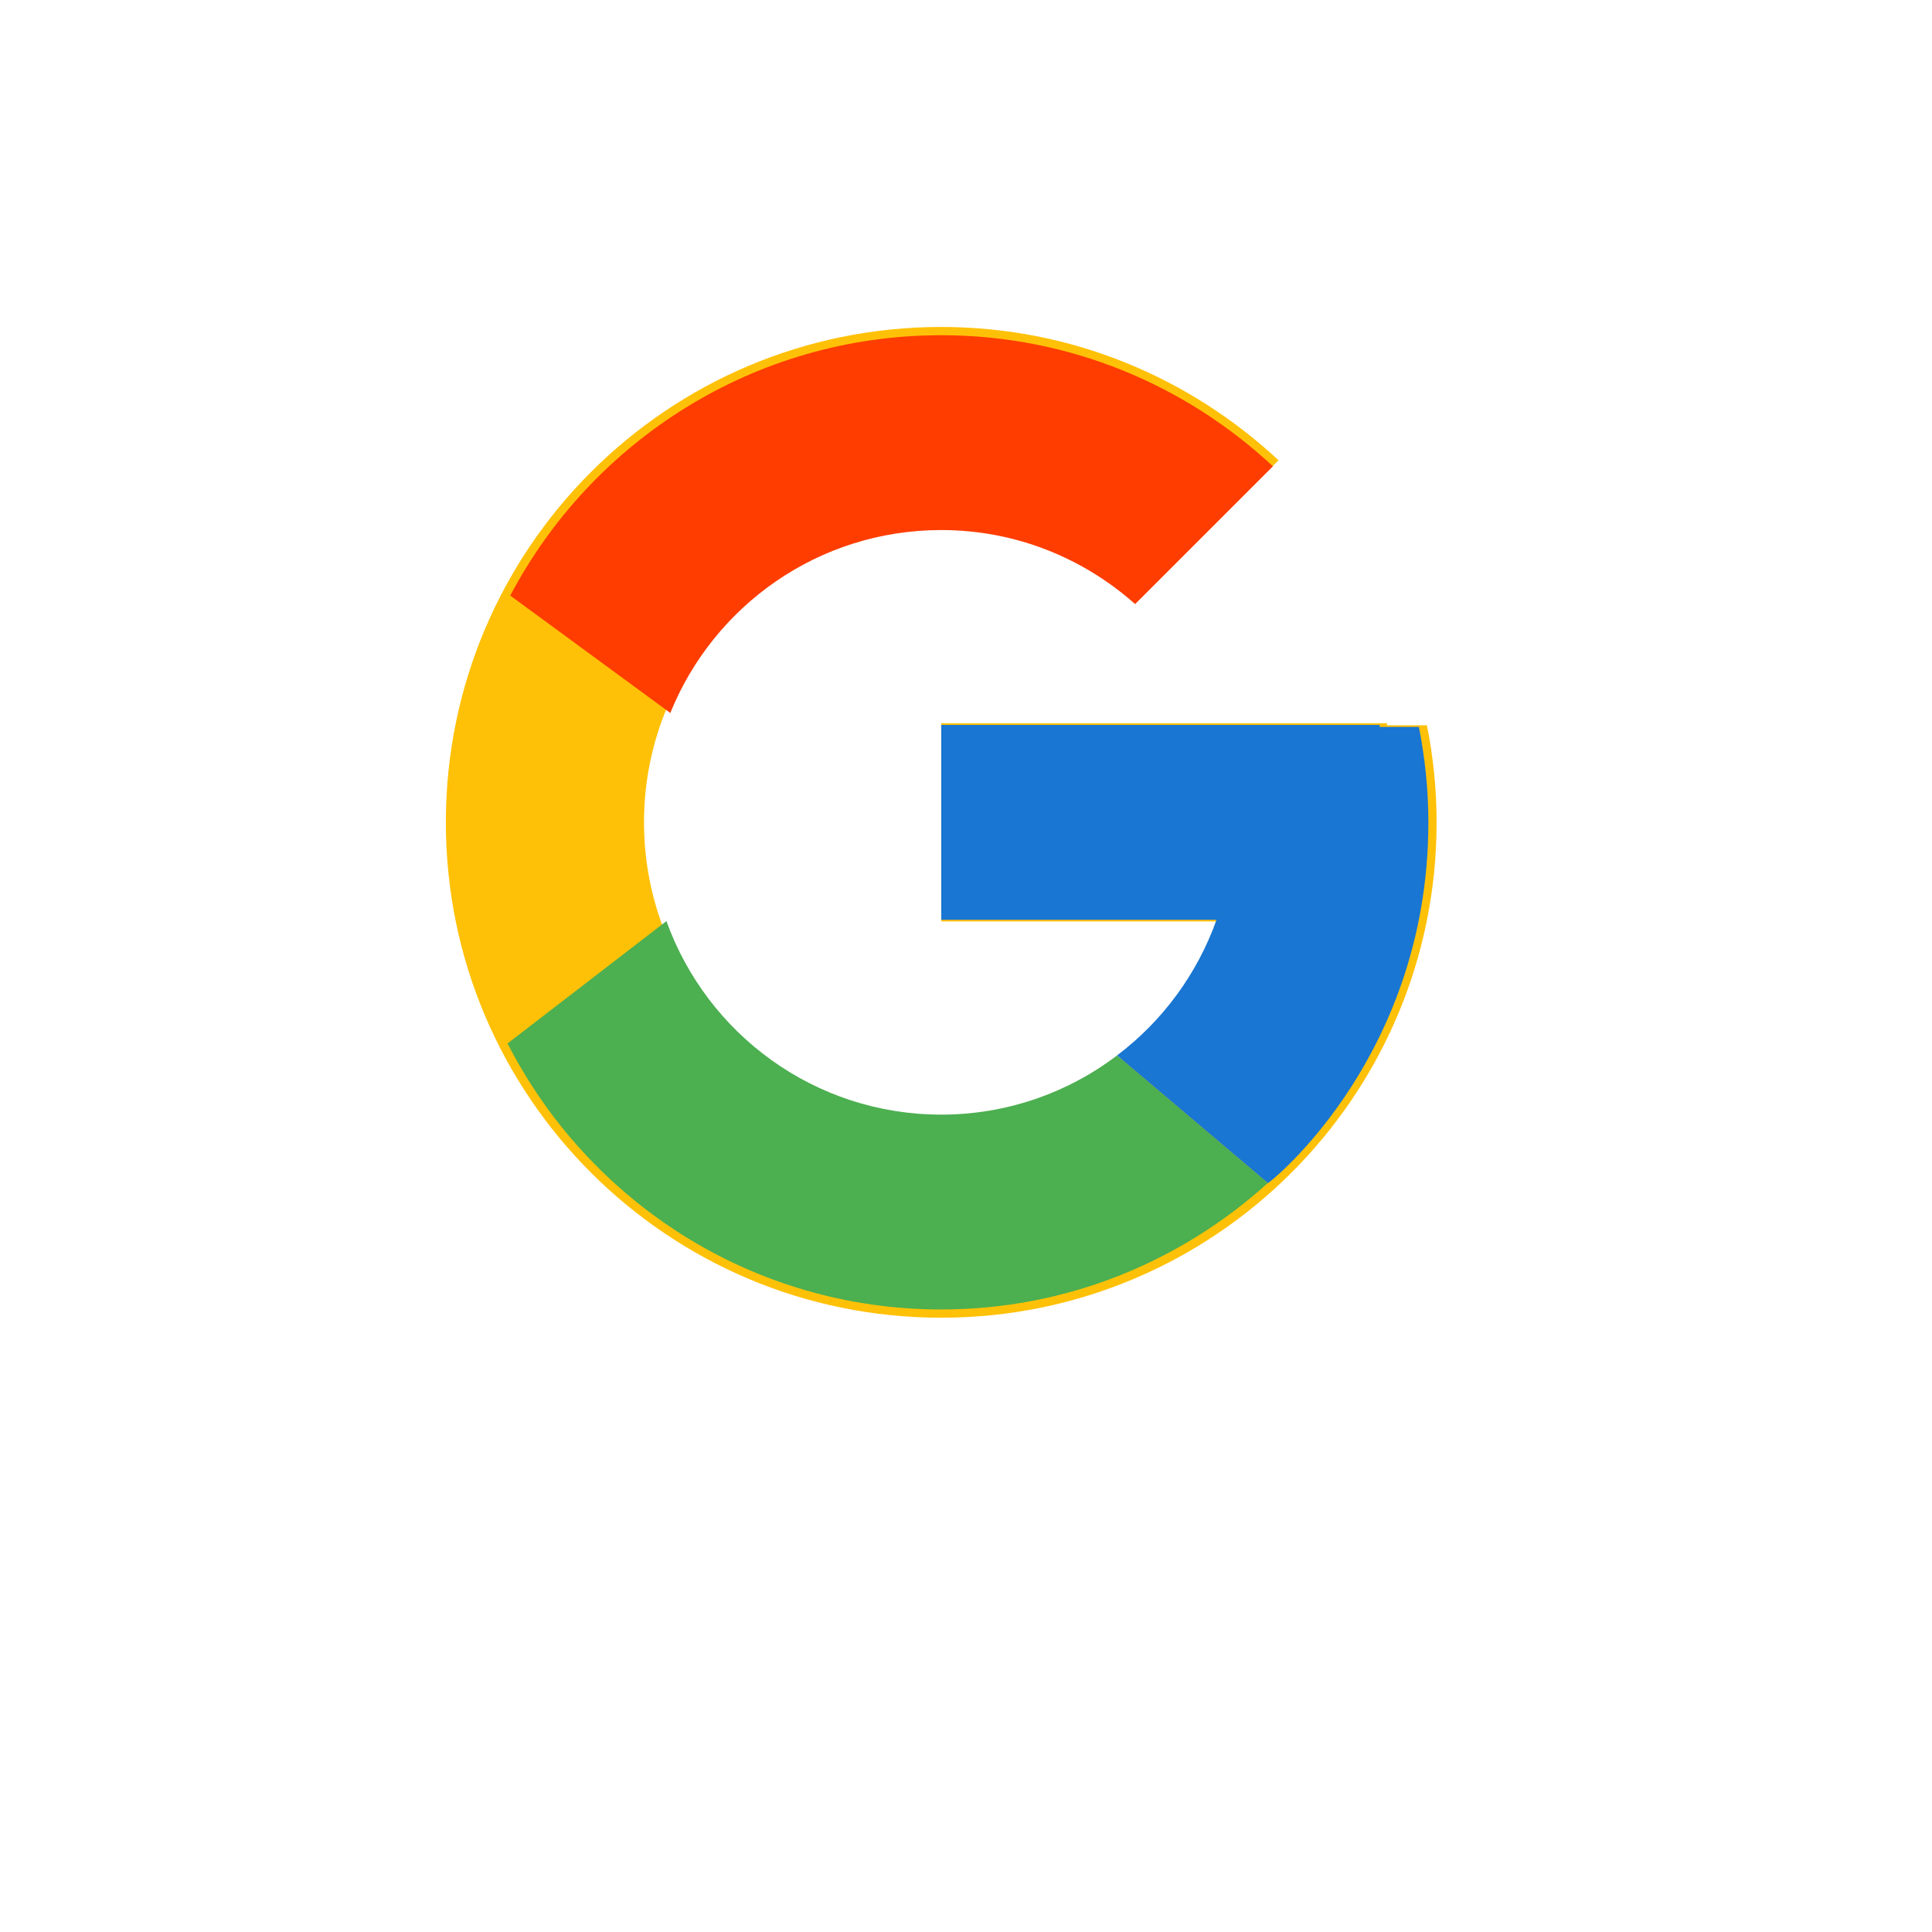 <svg width="65" height="65" viewBox="0 0 65 65" fill="none" xmlns="http://www.w3.org/2000/svg">
<g filter="url(#filter0_d_33_284)">
<circle cx="32.5" cy="28.5" r="28.5" fill="white"/>
</g>
<path d="M48.009 24.402H46.667V24.333H31.667V31H41.086C39.712 34.881 36.019 37.667 31.667 37.667C26.144 37.667 21.667 33.189 21.667 27.667C21.667 22.144 26.144 17.667 31.667 17.667C34.216 17.667 36.535 18.628 38.301 20.199L43.015 15.485C40.038 12.711 36.057 11 31.667 11C22.462 11 15 18.462 15 27.667C15 36.871 22.462 44.333 31.667 44.333C40.871 44.333 48.333 36.871 48.333 27.667C48.333 26.549 48.218 25.458 48.009 24.402Z" fill="#FFC107"/>
<path d="M17.167 20.038L22.552 23.987C24.009 20.38 27.537 17.833 31.667 17.833C34.173 17.833 36.454 18.779 38.19 20.324L42.826 15.688C39.899 12.96 35.983 11.278 31.667 11.278C25.372 11.278 19.913 14.832 17.167 20.038Z" fill="#FF3D00"/>
<path d="M31.667 44.056C35.9 44.056 39.746 42.435 42.655 39.801L37.582 35.509C35.882 36.802 33.803 37.502 31.667 37.5C27.404 37.5 23.784 34.782 22.421 30.989L17.076 35.106C19.789 40.414 25.297 44.056 31.667 44.056Z" fill="#4CAF50"/>
<path d="M47.737 24.457H46.417V24.389H31.667V30.945H40.929C40.282 32.761 39.118 34.348 37.58 35.51L37.582 35.508L42.655 39.8C42.296 40.126 48.056 35.861 48.056 27.667C48.056 26.568 47.942 25.495 47.737 24.457Z" fill="#1976D2"/>
<defs>
<filter id="filter0_d_33_284" x="0" y="0" width="65" height="65" filterUnits="userSpaceOnUse" color-interpolation-filters="sRGB">
<feFlood flood-opacity="0" result="BackgroundImageFix"/>
<feColorMatrix in="SourceAlpha" type="matrix" values="0 0 0 0 0 0 0 0 0 0 0 0 0 0 0 0 0 0 127 0" result="hardAlpha"/>
<feOffset dy="4"/>
<feGaussianBlur stdDeviation="2"/>
<feComposite in2="hardAlpha" operator="out"/>
<feColorMatrix type="matrix" values="0 0 0 0 0 0 0 0 0 0 0 0 0 0 0 0 0 0 0.1 0"/>
<feBlend mode="normal" in2="BackgroundImageFix" result="effect1_dropShadow_33_284"/>
<feBlend mode="normal" in="SourceGraphic" in2="effect1_dropShadow_33_284" result="shape"/>
</filter>
</defs>
</svg>
